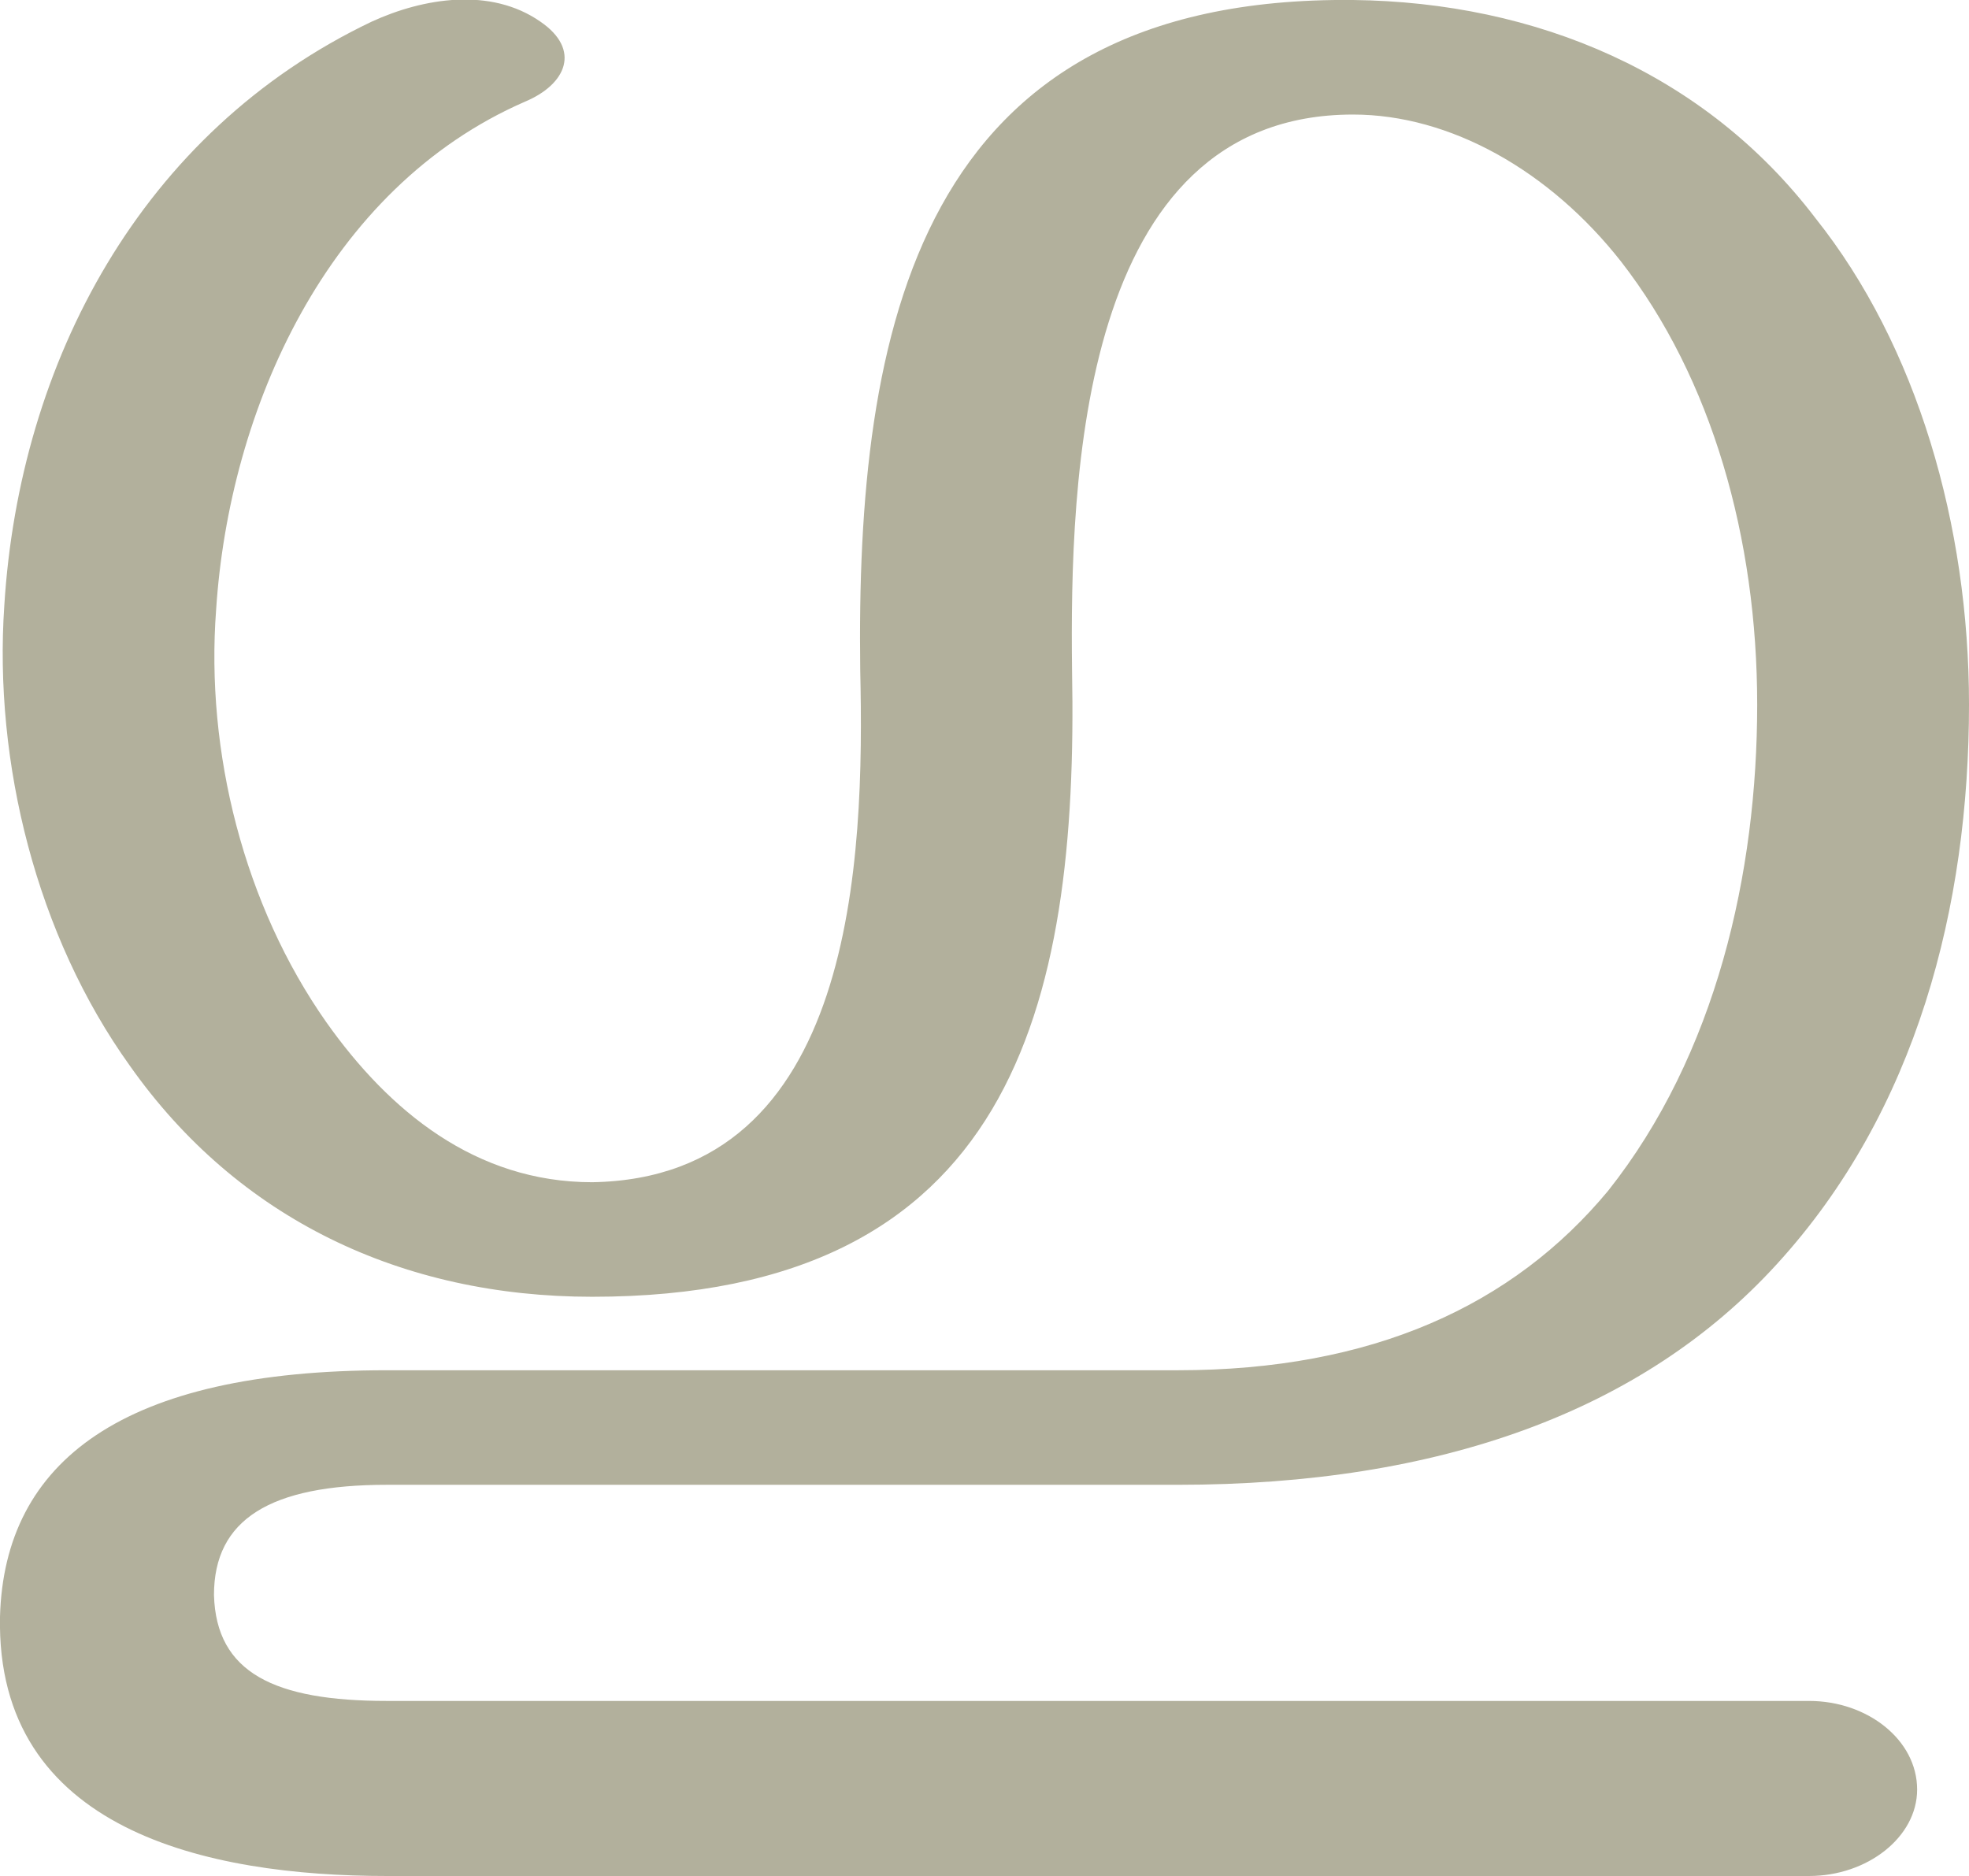 <?xml version="1.0" encoding="UTF-8"?>
<!DOCTYPE svg PUBLIC "-//W3C//DTD SVG 1.1//EN" "http://www.w3.org/Graphics/SVG/1.1/DTD/svg11.dtd">
<!-- Creator: CorelDRAW X8 -->
<svg xmlns="http://www.w3.org/2000/svg" xml:space="preserve" width="911px" height="868px" version="1.1" style="shape-rendering:geometricPrecision; text-rendering:geometricPrecision; image-rendering:optimizeQuality; fill-rule:evenodd; clip-rule:evenodd"
viewBox="0 0 911 868"
 xmlns:xlink="http://www.w3.org/1999/xlink">
 <defs>
  <style type="text/css">
   <![CDATA[
    .fil0 {fill:#B2B09C;fill-rule:nonzero}
   ]]>
  </style>
 </defs>
 <g id="Layer_x0020_1">
  <path class="fil0" d="M813 326c0,-77 -21,-151 -63,-205 -33,-42 -79,-68 -124,-68 -127,0 -131,170 -130,257 3,156 -28,290 -222,290 -88,0 -164,-36 -214,-107 -43,-60 -63,-140 -58,-213 7,-112 63,-219 170,-270 24,-11 55,-16 78,0 19,13 12,29 -7,37 -92,40 -137,143 -143,235 -5,66 13,137 51,191 29,41 69,74 123,74 122,-2 126,-150 124,-237 -2,-157 26,-312 228,-310 85,1 163,34 214,101 47,59 71,142 71,225 0,93 -24,188 -89,259 -62,68 -156,102 -277,102l-366 0c-54,0 -80,16 -80,51 1,36 28,49 80,49l658 0c27,0 50,18 50,41 0,22 -23,40 -50,40l-658 0c-83,0 -181,-21 -179,-120 2,-72 57,-114 179,-114l366 0c90,0 155,-30 199,-83 50,-63 69,-147 69,-225z"/>
 </g>
</svg>
